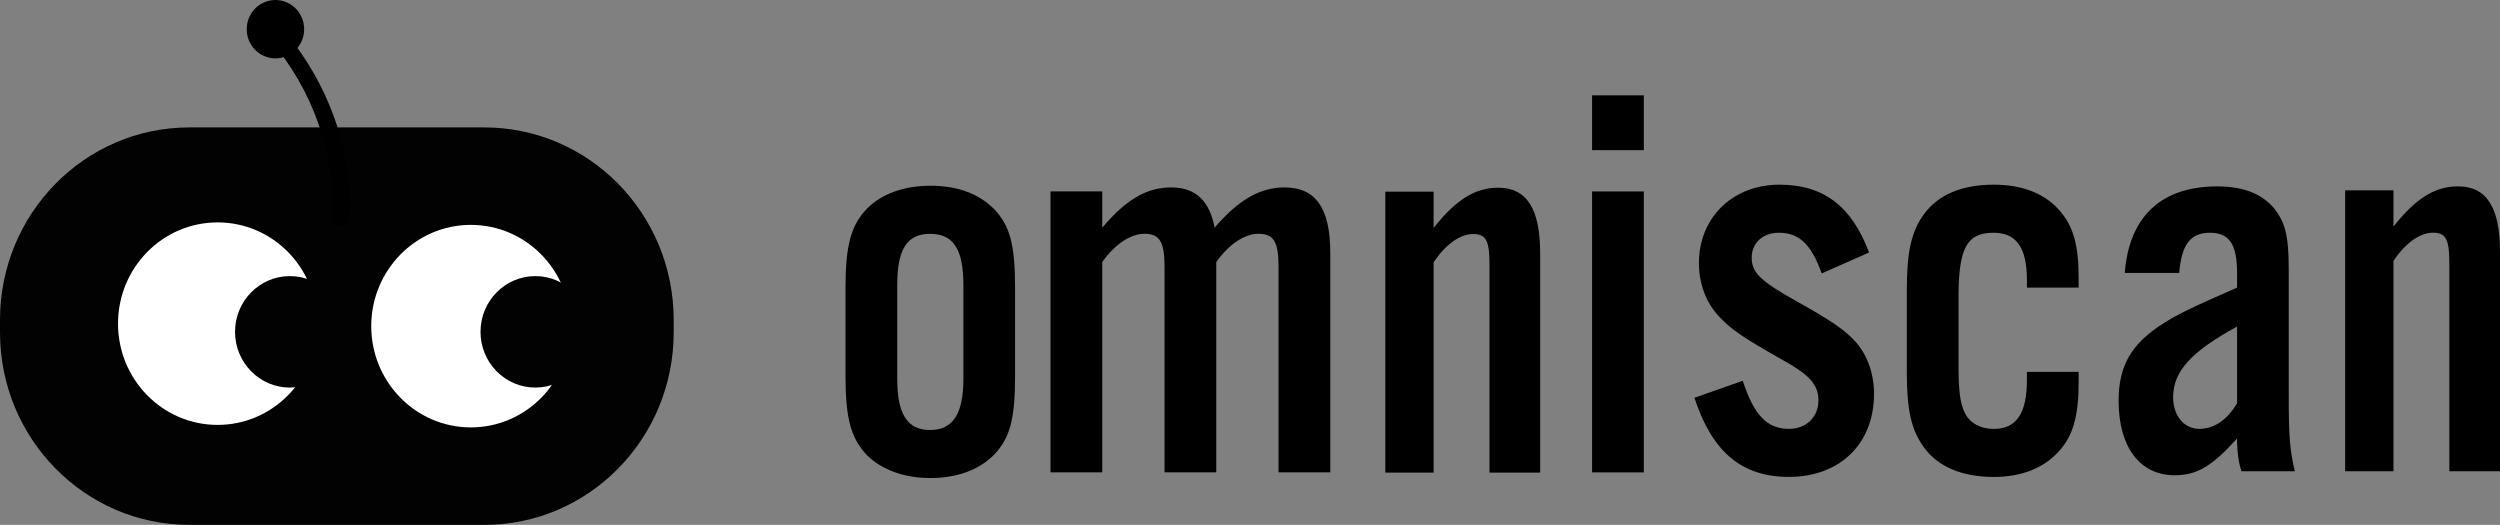 <svg width="181" height="38" viewBox="0 0 181 38" fill="none" xmlns="http://www.w3.org/2000/svg">
<rect x="0" y="0" width="181" height="38" fill="#808080" stroke="none"/>
<g clip-path="url(#clip0_39_105)">
<path d="M131.893 19.798C131.128 17.668 130.243 16.851 128.794 16.851C127.627 16.851 126.823 17.59 126.823 18.65C126.823 19.711 127.387 20.328 130.204 21.884C132.457 23.153 133.466 23.809 134.27 24.665C135.155 25.608 135.68 26.999 135.68 28.512C135.68 32.115 133.226 34.527 129.52 34.527C126.1 34.527 123.963 32.727 122.676 28.799L126.178 27.569C126.981 30.064 127.947 31.05 129.52 31.05C130.769 31.05 131.654 30.189 131.654 29.003C131.654 27.816 131.008 27.121 128.836 25.934C126.1 24.379 125.335 23.848 124.45 22.905C123.523 21.923 123.001 20.532 123.001 19.059C123.001 15.743 125.455 13.37 128.836 13.37C132.017 13.37 134.069 14.926 135.317 18.281L131.897 19.794L131.893 19.798Z" fill="black"/>
<path d="M146.749 20.819V20.289C146.749 17.916 145.983 16.851 144.333 16.851C142.401 16.851 141.798 17.955 141.798 21.518V26.43C141.798 28.355 141.918 29.254 142.281 29.95C142.644 30.645 143.41 31.054 144.333 31.054C145.983 31.054 146.749 29.95 146.749 27.494V26.921H150.493V27.698C150.493 30.115 150.091 31.545 149.083 32.649C147.997 33.875 146.385 34.531 144.333 34.531C142.08 34.531 140.306 33.792 139.302 32.401C138.374 31.132 138.053 29.698 138.053 26.917V21.023C138.053 18.242 138.374 16.768 139.302 15.499C140.306 14.109 142.038 13.37 144.333 13.37C146.385 13.37 147.997 13.983 149.083 15.213C150.087 16.317 150.493 17.707 150.493 20.084V20.823H146.749V20.819Z" fill="black"/>
<path d="M162.284 34.122C162.083 33.549 161.963 32.731 161.963 31.749C160.151 33.753 159.065 34.409 157.453 34.409C154.918 34.409 153.388 32.362 153.388 29.007C153.388 26.469 154.315 24.874 156.649 23.4C157.616 22.787 158.582 22.296 161.963 20.823V19.758C161.963 17.672 161.399 16.851 159.992 16.851C158.586 16.851 157.94 17.711 157.778 19.758H153.832C154.153 15.664 156.491 13.496 160.514 13.496C162.365 13.496 163.695 13.987 164.618 15.052C165.465 16.116 165.704 17.055 165.704 19.554V28.598C165.704 31.667 165.785 32.61 166.149 34.122H162.284ZM161.963 23.644C158.663 25.443 157.334 26.877 157.334 28.759C157.334 30.111 158.137 31.05 159.227 31.05C160.317 31.05 161.241 30.394 161.963 29.207V23.64V23.644Z" fill="black"/>
<path d="M173.29 16.399C174.906 14.352 176.301 13.492 177.955 13.492C180.022 13.492 181 15.004 181 18.238V34.118H177.333V19.22C177.333 17.421 177.162 16.847 176.146 16.847C175.207 16.847 174.152 17.586 173.286 18.894V34.118H169.789V13.778H173.286V16.399H173.29Z" fill="black"/>
<path d="M73.492 27.16C73.492 30.354 73.129 31.745 71.923 32.971C70.837 34.036 69.264 34.609 67.374 34.609C65.485 34.609 63.873 34.036 62.783 32.971C61.616 31.745 61.214 30.351 61.214 27.16V20.898C61.214 17.703 61.616 16.313 62.783 15.087C63.869 14.022 65.442 13.448 67.374 13.448C69.307 13.448 70.837 14.022 71.923 15.087C73.129 16.313 73.492 17.707 73.492 20.898V27.16ZM64.959 27.408C64.959 29.985 65.686 31.132 67.336 31.132C68.986 31.132 69.751 29.985 69.751 27.408V20.654C69.751 18.034 69.025 16.93 67.336 16.93C65.647 16.93 64.959 18.077 64.959 20.654V27.408Z" fill="black"/>
<path d="M79.807 16.478C81.538 14.431 83.026 13.57 84.8 13.57C86.574 13.57 87.578 14.553 87.938 16.478C89.708 14.431 91.238 13.57 93.012 13.57C95.265 13.57 96.312 15.083 96.312 18.316V34.197H92.567V19.299C92.567 17.499 92.204 16.926 91.118 16.926C90.114 16.926 88.985 17.664 88.058 18.973V34.197H84.313V19.299C84.313 17.499 83.95 16.926 82.864 16.926C81.859 16.926 80.73 17.664 79.803 18.973V34.197H76.058V13.857H79.803V16.478H79.807Z" fill="black"/>
<path d="M119.013 10.871H115.268V6.903H119.013V10.871ZM119.013 34.201H115.268V13.861H119.013V34.201Z" fill="black"/>
<path d="M103.798 16.497C105.413 14.45 106.808 13.59 108.462 13.59C110.53 13.59 111.508 15.103 111.508 18.336V34.217H107.84V19.318C107.84 17.519 107.67 16.945 106.654 16.945C105.715 16.945 104.66 17.684 103.794 18.992V34.217H100.297V13.877H103.794V16.497H103.798Z" fill="black"/>
<path d="M35.063 9.225H13.711C6.139 9.225 0 15.466 0 23.165V24.06C0 31.759 6.139 38 13.711 38H35.063C42.636 38 48.775 31.759 48.775 24.06V23.165C48.775 15.466 42.636 9.225 35.063 9.225Z" fill="#020202"/>
<path d="M15.756 30.763C19.738 30.763 22.967 27.481 22.967 23.432C22.967 19.383 19.738 16.101 15.756 16.101C11.773 16.101 8.545 19.383 8.545 23.432C8.545 27.481 11.773 30.763 15.756 30.763Z" fill="white"/>
<path d="M34.089 30.944C38.072 30.944 41.3 27.662 41.3 23.613C41.3 19.564 38.072 16.281 34.089 16.281C30.107 16.281 26.878 19.564 26.878 23.613C26.878 27.662 30.107 30.944 34.089 30.944Z" fill="white"/>
<path d="M20.985 28.06C23.176 28.06 24.953 26.253 24.953 24.025C24.953 21.797 23.176 19.99 20.985 19.99C18.793 19.99 17.016 21.797 17.016 24.025C17.016 26.253 18.793 28.06 20.985 28.06Z" fill="#020202"/>
<path d="M38.758 28.06C40.95 28.06 42.726 26.253 42.726 24.025C42.726 21.797 40.95 19.99 38.758 19.99C36.566 19.99 34.789 21.797 34.789 24.025C34.789 26.253 36.566 28.06 38.758 28.06Z" fill="#020202"/>
<path d="M25.313 15.814C25.537 10.828 23.744 5.889 20.374 2.012C19.872 1.434 18.998 2.255 19.497 2.829C22.658 6.471 24.277 11.15 24.072 15.818C24.038 16.56 25.282 16.56 25.313 15.818V15.814Z" fill="black"/>
<path d="M19.941 4.227C21.089 4.227 22.02 3.281 22.02 2.114C22.02 0.946 21.089 0 19.941 0C18.793 0 17.862 0.946 17.862 2.114C17.862 3.281 18.793 4.227 19.941 4.227Z" fill="black"/>
</g>
<defs>
<clipPath id="clip0_39_105">
<rect width="181" height="38" fill="white"/>
</clipPath>
</defs>
</svg>
